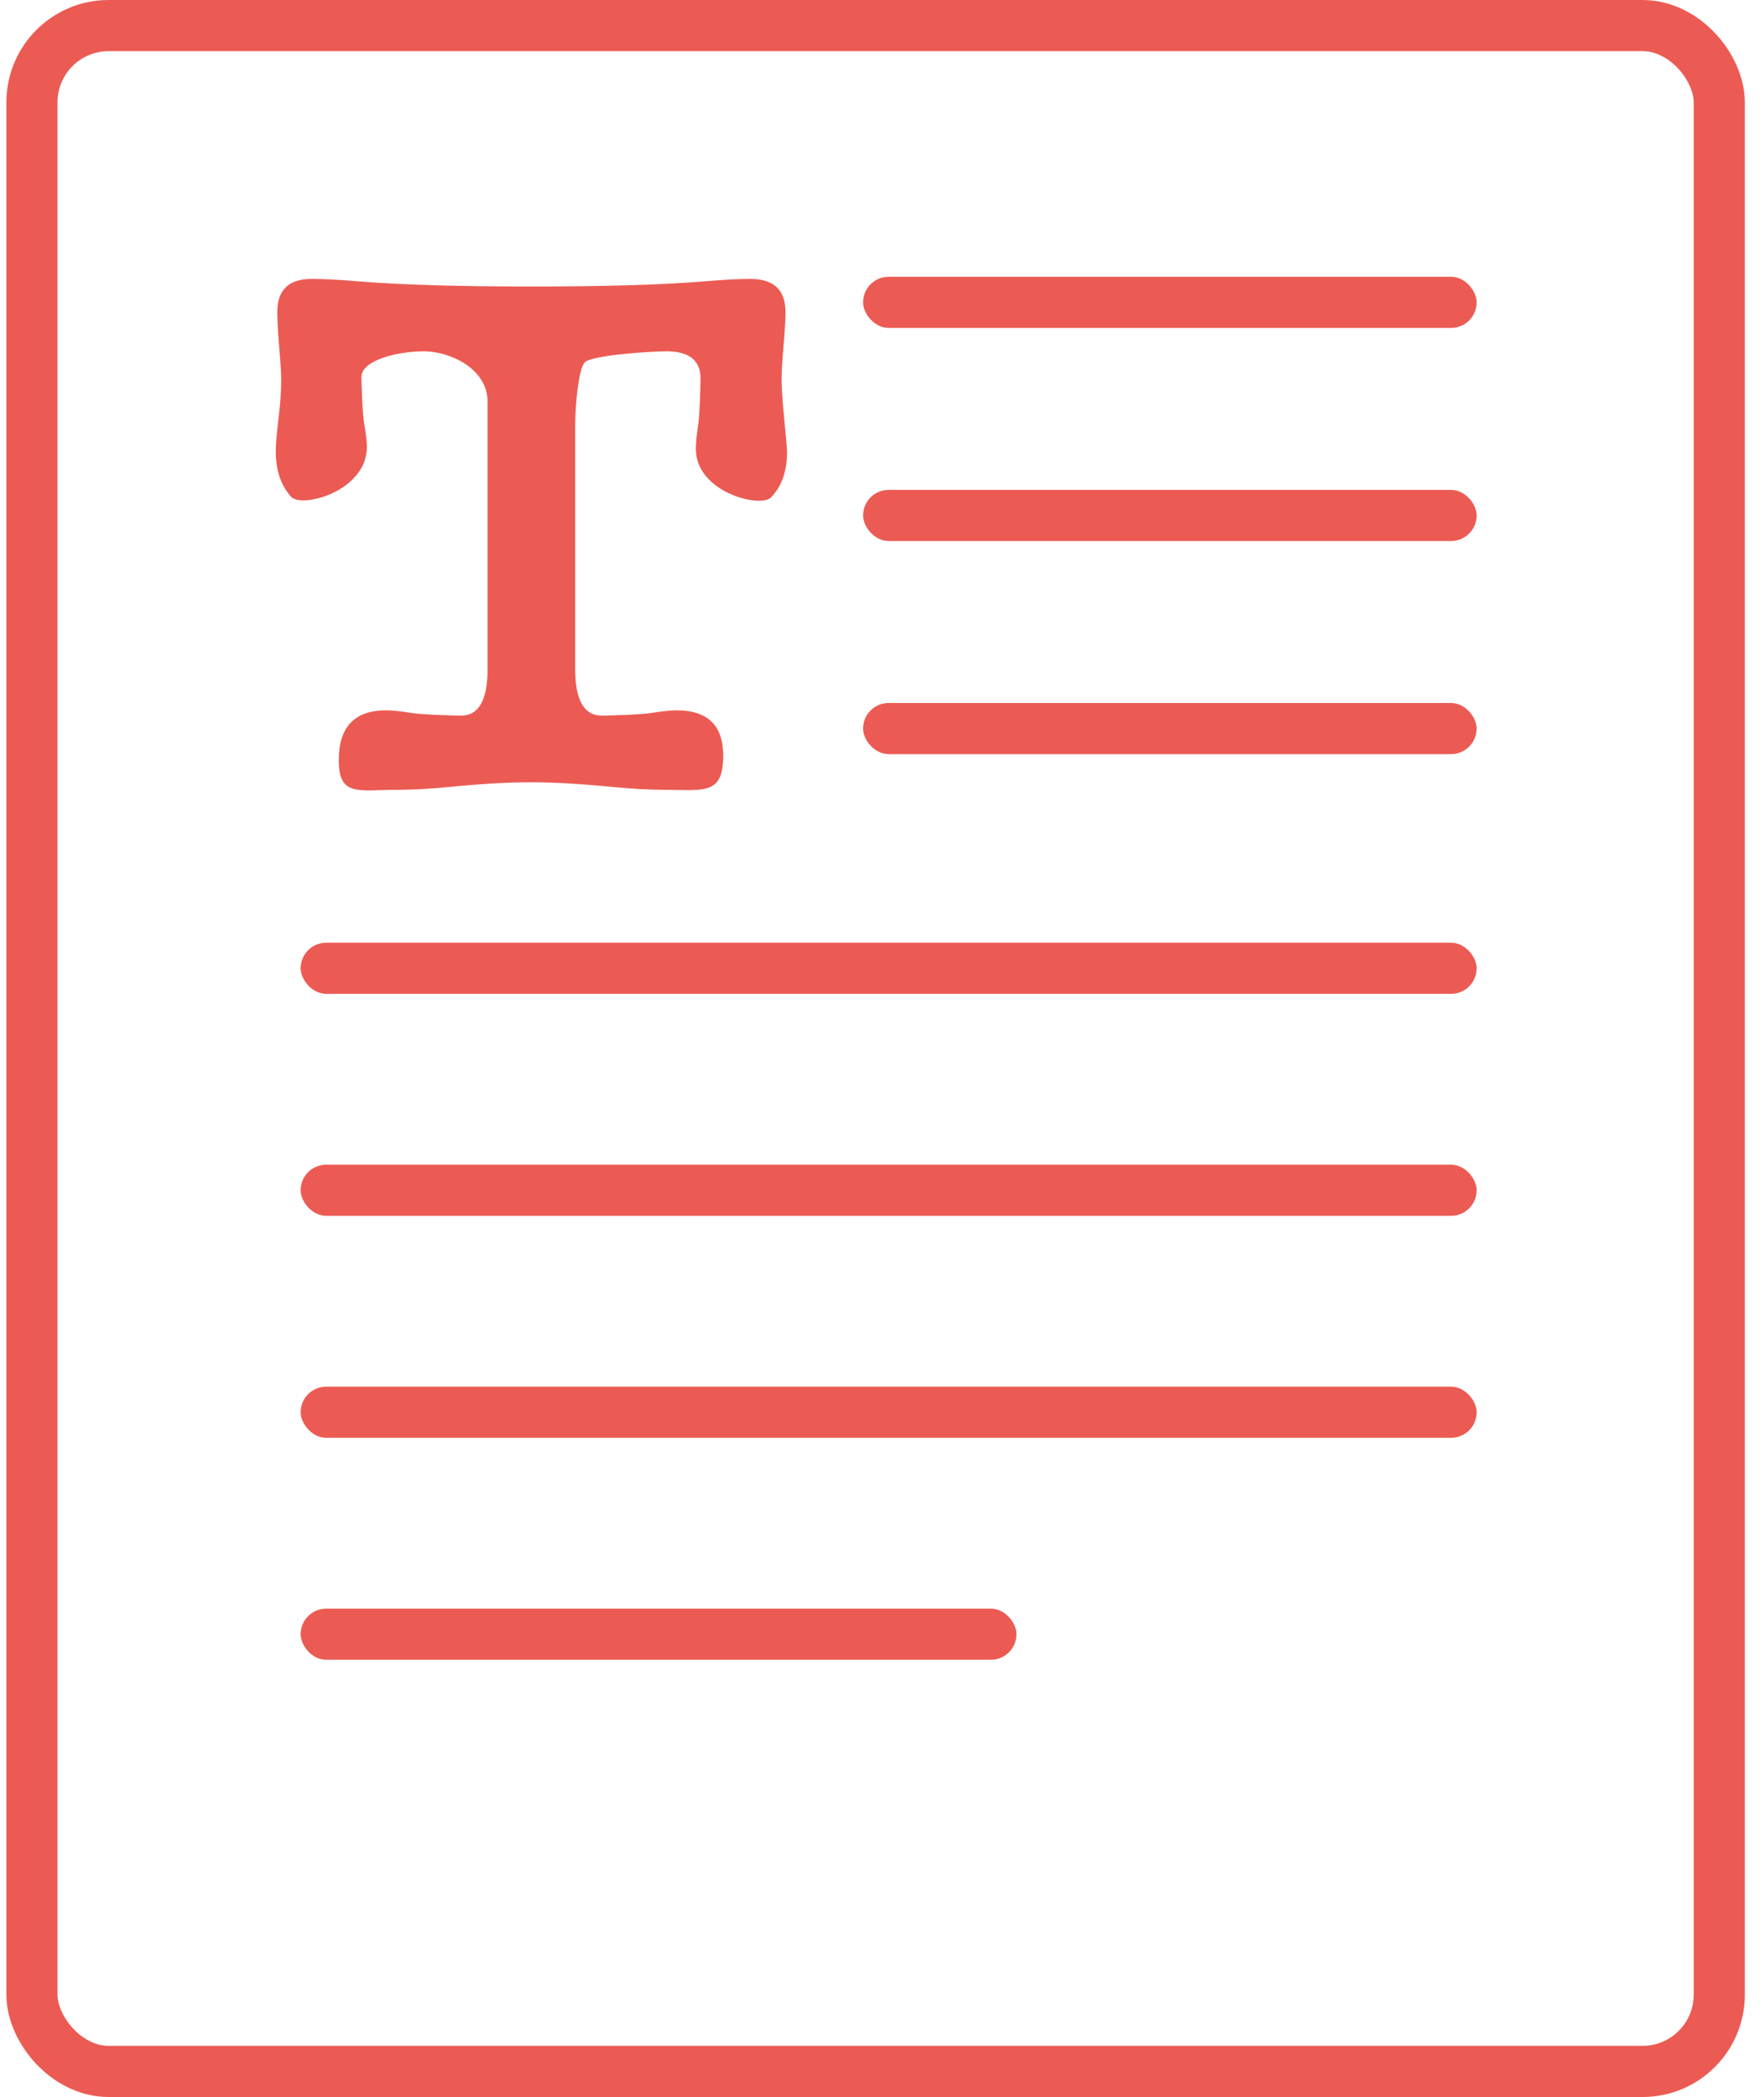 <?xml version="1.0" encoding="UTF-8"?>
<svg width="69px" height="82px" viewBox="0 0 69 82" version="1.1" xmlns="http://www.w3.org/2000/svg" xmlns:xlink="http://www.w3.org/1999/xlink">
    <!-- Generator: Sketch 44.1 (41455) - http://www.bohemiancoding.com/sketch -->
    <title>Blog</title>
    <desc>Created with Sketch.</desc>
    <defs></defs>
    <g id="Page-1" stroke="none" stroke-width="1" fill="none" fill-rule="evenodd">
        <g id="Website-–-About" transform="translate(-298, -2835)">
            <g id="//-AROUND-//" transform="translate(250, 2403)">
                <g id="Blog" transform="translate(48.25, 432)">
                    <rect id="Rectangle-17" stroke="#EB5B53" stroke-width="2" x="1" y="1" width="66" height="80" rx="3"></rect>
                    <g id="Group-8" transform="translate(10, 10.416)" fill="#EB5B53">
                        <rect id="Rectangle-18" x="23.51" y="17.073" width="24" height="2" rx="1"></rect>
                        <rect id="Rectangle-18" x="1.51" y="26.447" width="46" height="2" rx="1"></rect>
                        <rect id="Rectangle-18" x="1.51" y="35.127" width="46" height="2" rx="1"></rect>
                        <rect id="Rectangle-18" x="1.51" y="43.807" width="46" height="2" rx="1"></rect>
                        <rect id="Rectangle-18" x="23.51" y="8.74" width="24" height="2" rx="1"></rect>
                        <rect id="Rectangle-18" x="23.51" y="0.407" width="24" height="2" rx="1"></rect>
                        <rect id="Rectangle-18" x="1.51" y="52.487" width="28" height="2" rx="1"></rect>
                        <path d="M7.788,17.567 C8.478,17.567 8.823,16.956 8.823,15.735 L8.823,5.301 C8.823,3.981 7.326,3.321 6.332,3.321 C5.337,3.321 3.889,3.656 3.889,4.326 C3.889,4.523 3.924,5.747 3.995,6.151 C4.066,6.554 4.102,6.855 4.102,7.052 C4.102,8.805 1.55,9.46 1.145,9.017 C0.739,8.574 0.536,7.978 0.536,7.229 C0.536,6.973 0.576,6.51 0.657,5.84 C0.718,5.328 0.749,4.855 0.749,4.422 C0.749,4.185 0.718,3.703 0.657,2.974 C0.617,2.481 0.597,2.087 0.597,1.791 C0.597,0.924 1.043,0.491 1.936,0.491 C2.403,0.491 2.991,0.521 3.702,0.58 C5.325,0.718 7.598,0.787 10.52,0.787 C13.463,0.787 15.746,0.718 17.37,0.58 C18.08,0.521 18.658,0.491 19.105,0.491 C20.018,0.491 20.475,0.924 20.475,1.791 C20.475,2.087 20.449,2.525 20.399,3.107 C20.348,3.688 20.323,4.126 20.323,4.422 C20.323,4.737 20.353,5.21 20.414,5.84 C20.495,6.668 20.536,7.141 20.536,7.259 C20.536,8.007 20.328,8.599 19.912,9.032 C19.496,9.465 16.969,8.835 16.969,7.141 C16.969,6.904 17,6.589 17.061,6.195 C17.122,5.801 17.152,4.582 17.152,4.385 C17.152,3.675 16.706,3.321 15.813,3.321 C15.224,3.321 12.857,3.469 12.613,3.764 C12.37,4.06 12.248,5.495 12.248,6.224 L12.248,15.735 C12.248,16.956 12.593,17.567 13.283,17.567 C13.506,17.567 14.787,17.532 15.224,17.464 C15.66,17.395 15.99,17.36 16.213,17.36 C17.431,17.36 18.039,17.951 18.039,19.133 C18.039,20.69 17.278,20.469 15.756,20.469 C15.168,20.469 14.468,20.43 13.656,20.351 C12.438,20.233 11.393,20.174 10.52,20.174 C9.628,20.174 8.582,20.233 7.385,20.351 C6.594,20.43 5.893,20.469 5.285,20.469 C3.762,20.469 3.001,20.749 3.001,19.311 C3.001,18.01 3.62,17.36 4.858,17.36 C5.082,17.36 5.411,17.395 5.848,17.464 C6.284,17.532 7.565,17.567 7.788,17.567 Z" id="T"></path>
                    </g>
                </g>
            </g>
        </g>
    </g>
</svg>